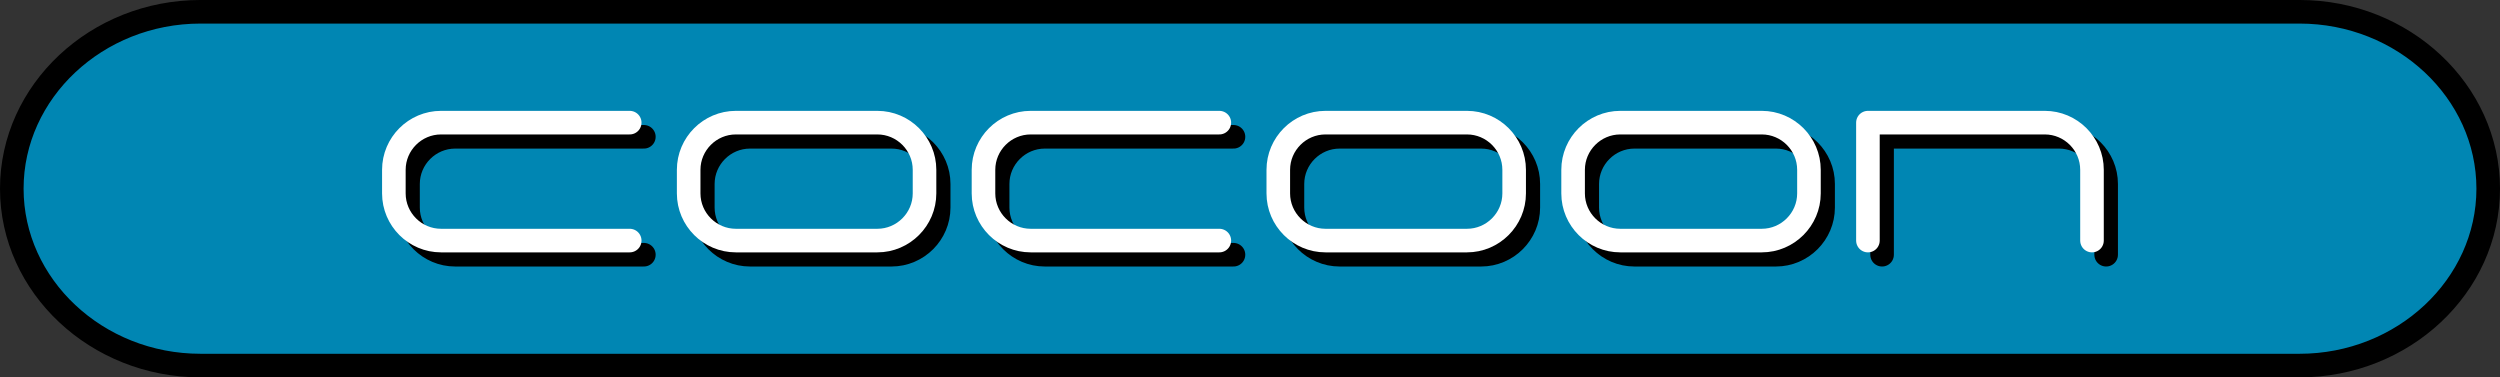 <?xml version="1.0" encoding="iso-8859-1"?>
<!-- Generator: Adobe Illustrator 8.0, SVG Export Plug-In 1.0x56 -->
<!DOCTYPE svg PUBLIC "-//W3C//DTD SVG December 1999//EN" "http://www.w3.org/Graphics/SVG/SVG-19991203.dtd">
<svg xml:space="preserve" width="300.471" height="45.354">
<rect width="100%" height="100%" fill="#333333" stroke="none"/>
<g id="Layer_x0020_1">
	<path style="fill-rule:nonzero;fill:#0086B3;stroke:#000000;stroke-width:2.835;stroke-linecap:round;stroke-linejoin:round;stroke-miterlimit:4;" d="M299.054,22.677c0,11.692-10.205,21.26-22.677,21.26H24.095c-12.473,0-22.677-9.567-22.677-21.26c0-11.693,10.205-21.26,22.677-21.26h252.282c12.472,0,22.677,9.566,22.677,21.26z"/>
	<g style="fill:none;stroke:#000000;stroke-width:2.835;stroke-linecap:round;stroke-linejoin:round;stroke-miterlimit:4;">
		<g>
			<path d="M77.384,16.441H54.708c-3.118,0-5.669,2.551-5.669,5.669v2.835c0,3.118,2.551,5.669,5.669,5.669h22.677"/>
			<path style="stroke:#FFFFFF;stroke-width:2.835;" d="M75.684,14.741H53.007c-3.118,0-5.669,2.551-5.669,5.669v2.835c0,3.118,2.551,5.669,5.669,5.669h22.677"/>
		</g>
		<g>
			<path d="M90.14,16.441c-3.117,0-5.669,2.551-5.669,5.669v2.835c0,3.118,2.552,5.669,5.669,5.669h17.008c3.119,0,5.67-2.551,5.67-5.669V22.11c0-3.118-2.551-5.669-5.67-5.669H90.14z"/>
			<path style="stroke:#FFFFFF;stroke-width:2.835;" d="M88.439,14.741c-3.117,0-5.669,2.551-5.669,5.669v2.835c0,3.118,2.552,5.669,5.669,5.669h17.008c3.119,0,5.67-2.551,5.67-5.669V20.41c0-3.118-2.551-5.669-5.67-5.669H88.439z"/>
		</g>
		<g>
			<path d="M161.007,16.441c-3.118,0-5.67,2.551-5.67,5.669v2.835c0,3.118,2.552,5.669,5.67,5.669h17.009c3.117,0,5.669-2.551,5.669-5.669V22.11c0-3.118-2.552-5.669-5.669-5.669h-17.009z"/>
			<path style="stroke:#FFFFFF;stroke-width:2.835;" d="M159.306,14.741c-3.118,0-5.67,2.551-5.67,5.669v2.835c0,3.118,2.552,5.669,5.67,5.669h17.009c3.117,0,5.669-2.551,5.669-5.669V20.41c0-3.118-2.552-5.669-5.669-5.669h-17.009z"/>
		</g>
		<g>
			<path d="M196.44,16.441c-3.119,0-5.67,2.551-5.67,5.669v2.835c0,3.118,2.551,5.669,5.67,5.669h17.008c3.117,0,5.668-2.551,5.668-5.669V22.11c0-3.118-2.551-5.669-5.668-5.669H196.44z"/>
			<path style="stroke:#FFFFFF;stroke-width:2.835;" d="M194.739,14.741c-3.119,0-5.67,2.551-5.67,5.669v2.835c0,3.118,2.551,5.669,5.67,5.669h17.008c3.117,0,5.668-2.551,5.668-5.669V20.41c0-3.118-2.551-5.669-5.668-5.669h-17.008z"/>
		</g>
		<g>
			<path d="M148.25,16.441h-22.677c-3.117,0-5.669,2.551-5.669,5.669v2.835c0,3.118,2.552,5.669,5.669,5.669h22.677"/>
			<path style="stroke:#FFFFFF;stroke-width:2.835;" d="M146.55,14.741h-22.677c-3.117,0-5.669,2.551-5.669,5.669v2.835c0,3.118,2.552,5.669,5.669,5.669h22.677"/>
		</g>
		<g>
			<path d="M253.134,30.614V22.11c0-3.118-2.551-5.669-5.67-5.669h-21.26v14.173"/>
			<path style="stroke:#FFFFFF;stroke-width:2.835;" d="M251.433,28.914V20.41c0-3.118-2.551-5.669-5.67-5.669h-21.26v14.173"/>
		</g>
		<g>
			<path d="M176.598,23.527z"/>
			<path style="stroke:#FFFFFF;stroke-width:2.835;" d="M174.896,21.827z"/>
		</g>
		<g>
			<path d="M197.856,23.527z"/>
			<path style="stroke:#FFFFFF;stroke-width:2.835;" d="M196.155,21.827z"/>
		</g>
		<g>
			<path d="M105.731,23.527z"/>
			<path style="stroke:#FFFFFF;stroke-width:2.835;" d="M104.03,21.827z"/>
		</g>
	</g>
</g><!-- Layer_x0020_1 -->
</svg>
